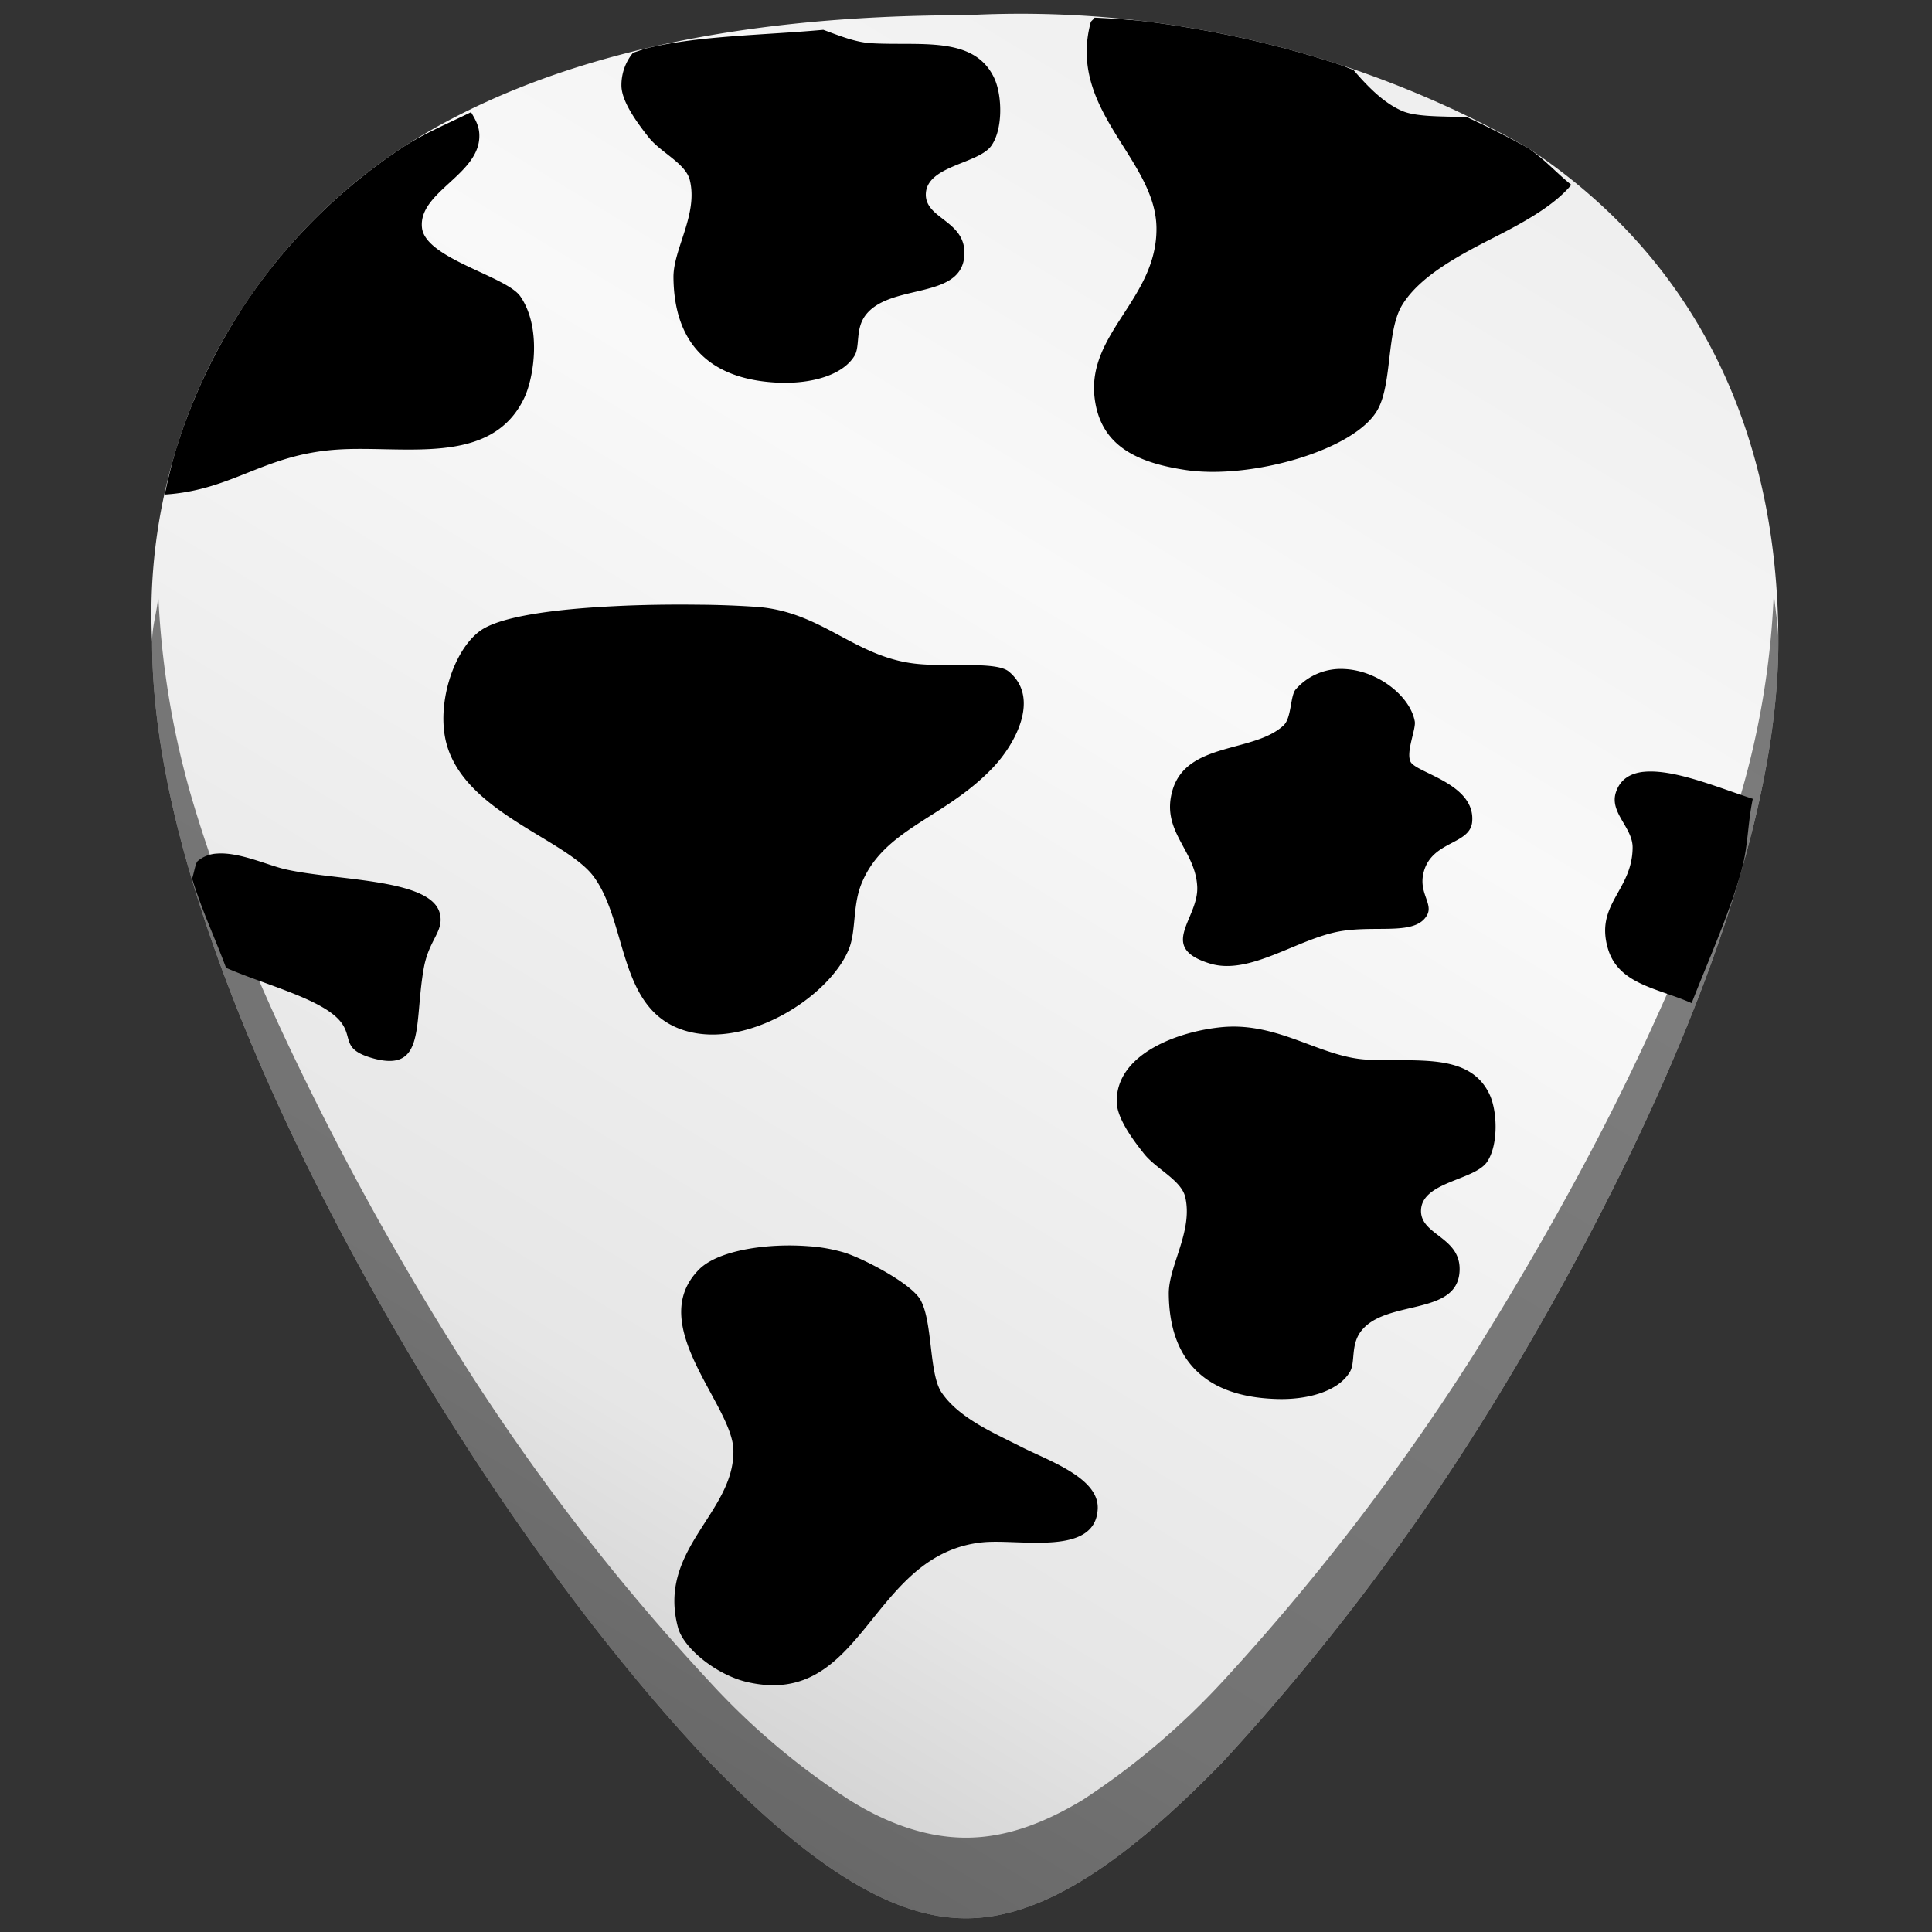 <?xml version="1.0" encoding="UTF-8" standalone="no"?>
<svg
   xmlns:dc="http://purl.org/dc/elements/1.1/"
   xmlns:cc="http://creativecommons.org/ns#"
   xmlns:rdf="http://www.w3.org/1999/02/22-rdf-syntax-ns#"
   xmlns:svg="http://www.w3.org/2000/svg"
   xmlns="http://www.w3.org/2000/svg"
   xmlns:sodipodi="http://sodipodi.sourceforge.net/DTD/sodipodi-0.dtd"
   xmlns:inkscape="http://www.inkscape.org/namespaces/inkscape"
   width="48"
   height="48"
   viewBox="0 0 12.7 12.7"
   version="1.1"
   id="svg19"
   sodipodi:docname="taxi.svg"
   inkscape:version="0.92.5 (2060ec1f9f, 2020-04-08)">
  <rect x="0" y="0" width="12.7" height="12.7" fill="#333333" stroke="none"/>
  <sodipodi:namedview
     pagecolor="#ffffff"
     bordercolor="#666666"
     borderopacity="1"
     objecttolerance="10"
     gridtolerance="10"
     guidetolerance="10"
     inkscape:pageopacity="0"
     inkscape:pageshadow="2"
     inkscape:window-width="1085"
     inkscape:window-height="480"
     id="namedview21"
     showgrid="false"
     inkscape:zoom="4.9166667"
     inkscape:cx="2.1355932"
     inkscape:cy="24"
     inkscape:window-x="0"
     inkscape:window-y="25"
     inkscape:window-maximized="0"
     inkscape:current-layer="svg19" />
  <defs
     id="defs11">
    <linearGradient
       id="a"
       x1="12.963"
       x2="2.382"
       y1="-1.09"
       y2="16.297"
       gradientUnits="userSpaceOnUse">
      <stop
         stop-color="#e6e6e6"
         offset="0"
         id="stop2" />
      <stop
         stop-color="#f9f9f9"
         offset=".362"
         id="stop4" />
      <stop
         stop-color="#e6e6e6"
         offset=".659"
         id="stop6" />
      <stop
         stop-color="#999"
         offset="1"
         id="stop8" />
    </linearGradient>
  </defs>
  <path
     d="M 6.35,0.1 C 4.81,0.1 3.57,0.38 2.66,0.96 A 3.67,3.67 0 0 0 1,4.22 c 0,1.91 1.54,4.47 2.01,5.2 0.54,0.85 1.13,1.61 1.65,2.16 0.68,0.7 1.21,1.03 1.69,1.03 0.48,0 1.01,-0.33 1.69,-1.03 A 15.2,15.2 0 0 0 9.69,9.43 c 0.47,-0.74 2,-3.3 2,-5.21 0,-1.42 -0.57,-2.54 -1.65,-3.25 A 6.75,6.75 0 0 0 6.35,0.1 Z"
     id="path13"
     style="fill:url(#a)"
     inkscape:connector-curvature="0" />
  <path
     d="M 7.195,0.116 C 7.191,0.126 7.172,0.138 7.17,0.146 7.014,0.724 7.597,1.043 7.602,1.498 7.607,1.961 7.147,2.188 7.195,2.612 7.231,2.923 7.461,3.039 7.79,3.089 8.22,3.155 8.912,2.959 9.057,2.691 9.153,2.516 9.113,2.171 9.219,2.002 9.337,1.813 9.588,1.679 9.839,1.552 c 0.175,-0.09 0.377,-0.2 0.49,-0.337 -0.1,-0.08 -0.18,-0.173 -0.289,-0.245 A 6.75,6.75 0 0 0 9.643,0.77 C 9.489,0.764 9.315,0.77 9.219,0.73 9.102,0.68 9,0.58 8.897,0.46 A 6.75,6.75 0 0 0 8.807,0.425 6.75,6.75 0 0 0 8.157,0.248 6.75,6.75 0 0 0 7.49,0.136 6.75,6.75 0 0 0 7.194,0.116 Z M 5.412,0.196 C 5.026,0.231 4.607,0.234 4.269,0.313 4.231,0.321 4.199,0.336 4.162,0.346 a 0.334,0.334 0 0 0 -0.077,0.22 c 0.003,0.105 0.105,0.243 0.18,0.338 0.08,0.1 0.244,0.171 0.27,0.282 C 4.589,1.411 4.425,1.638 4.427,1.824 4.431,2.237 4.643,2.499 5.129,2.516 5.331,2.522 5.538,2.469 5.617,2.339 5.655,2.276 5.621,2.164 5.689,2.073 5.849,1.86 6.316,1.973 6.339,1.683 6.356,1.449 6.081,1.443 6.086,1.275 6.092,1.087 6.435,1.078 6.518,0.956 6.594,0.846 6.588,0.626 6.536,0.514 6.404,0.232 6.051,0.303 5.726,0.284 5.619,0.277 5.516,0.234 5.412,0.196 Z M 3.097,0.737 C 2.949,0.81 2.793,0.875 2.66,0.96 A 3.67,3.67 0 0 0 2.363,1.176 3.67,3.67 0 0 0 2.089,1.42 3.67,3.67 0 0 0 1.841,1.69 3.67,3.67 0 0 0 1.621,1.983 3.67,3.67 0 0 0 1.432,2.298 3.67,3.67 0 0 0 1.275,2.629 3.67,3.67 0 0 0 1.151,2.974 3.67,3.67 0 0 0 1.083,3.251 C 1.533,3.221 1.727,2.991 2.208,2.956 2.647,2.924 3.232,3.074 3.448,2.612 3.511,2.475 3.56,2.152 3.421,1.949 3.331,1.816 2.797,1.7 2.774,1.498 2.747,1.261 3.157,1.148 3.151,0.888 3.15,0.825 3.122,0.782 3.097,0.738 Z M 4.585,3.975 C 4.417,3.973 4.223,3.975 4.032,3.985 3.651,4.004 3.282,4.051 3.152,4.15 2.976,4.282 2.866,4.64 2.936,4.892 3.062,5.346 3.728,5.518 3.906,5.767 4.128,6.076 4.062,6.638 4.5,6.774 4.908,6.9 5.448,6.554 5.578,6.244 5.628,6.127 5.604,5.964 5.659,5.819 5.802,5.449 6.202,5.385 6.522,5.051 6.672,4.896 6.842,4.588 6.631,4.414 6.546,4.345 6.225,4.388 6.011,4.362 5.614,4.314 5.405,4.025 4.984,3.99 A 6.108,6.108 0 0 0 4.584,3.975 Z M 8.84,4.398 A 0.394,0.394 0 0 0 8.518,4.531 C 8.481,4.571 8.491,4.718 8.438,4.768 8.244,4.95 7.803,4.875 7.708,5.193 7.628,5.465 7.859,5.585 7.87,5.829 7.88,6.041 7.606,6.226 7.951,6.333 8.215,6.416 8.528,6.169 8.814,6.121 9.054,6.081 9.306,6.152 9.381,6.015 9.421,5.943 9.33,5.873 9.355,5.749 9.399,5.526 9.661,5.557 9.677,5.405 9.703,5.151 9.309,5.082 9.272,5.007 9.241,4.942 9.309,4.793 9.3,4.742 9.27,4.576 9.058,4.409 8.84,4.398 Z m 1.96,0.676 c -0.082,0.01 -0.147,0.047 -0.176,0.129 -0.05,0.137 0.11,0.235 0.108,0.37 -0.003,0.283 -0.249,0.37 -0.162,0.664 0.07,0.235 0.33,0.259 0.55,0.357 0.112,-0.287 0.239,-0.566 0.324,-0.858 0.048,-0.167 0.043,-0.32 0.078,-0.485 C 11.29,5.176 11,5.052 10.801,5.074 Z M 1.426,5.611 A 0.211,0.211 0 0 0 1.3,5.66 C 1.285,5.672 1.276,5.737 1.263,5.775 c 0.06,0.2 0.15,0.39 0.223,0.587 C 1.733,6.47 2.079,6.557 2.217,6.692 2.339,6.812 2.221,6.895 2.46,6.959 2.796,7.047 2.722,6.735 2.784,6.374 2.817,6.174 2.921,6.126 2.891,6.004 2.833,5.771 2.196,5.791 1.866,5.712 1.752,5.684 1.569,5.6 1.426,5.611 Z m 6.75,1.14 a 0.833,0.833 0 0 0 -0.133,0 C 7.749,6.776 7.331,6.928 7.341,7.248 7.345,7.353 7.445,7.49 7.521,7.585 7.601,7.685 7.764,7.757 7.791,7.868 7.844,8.093 7.681,8.321 7.683,8.506 7.687,8.919 7.9,9.18 8.386,9.196 8.588,9.204 8.795,9.149 8.873,9.019 8.911,8.957 8.877,8.844 8.945,8.753 9.104,8.54 9.572,8.653 9.594,8.363 9.612,8.13 9.336,8.123 9.341,7.956 9.347,7.768 9.691,7.76 9.775,7.638 9.85,7.528 9.844,7.307 9.792,7.195 9.66,6.913 9.306,6.984 8.98,6.965 8.716,6.949 8.477,6.775 8.176,6.751 Z M 5.108,8.189 c -0.21,0.01 -0.419,0.06 -0.514,0.157 -0.357,0.363 0.222,0.887 0.227,1.187 0.008,0.413 -0.503,0.65 -0.364,1.166 0.036,0.136 0.254,0.312 0.455,0.358 0.771,0.178 0.802,-0.846 1.551,-0.919 C 6.707,10.115 7.205,10.233 7.216,9.915 7.222,9.714 6.895,9.603 6.713,9.511 6.533,9.419 6.304,9.323 6.189,9.153 6.106,9.029 6.132,8.693 6.052,8.547 5.992,8.436 5.672,8.272 5.551,8.234 A 1.078,1.078 0 0 0 5.315,8.192 1.666,1.666 0 0 0 5.108,8.189 Z"
     id="path15"
     inkscape:connector-curvature="0" />
  <path
     d="M 1.04,3.9 C 1.04,4 1,4.1 1,4.22 c 0,1.91 1.54,4.47 2.01,5.2 0.54,0.85 1.13,1.61 1.65,2.16 0.68,0.7 1.21,1.03 1.69,1.03 0.48,0 1.01,-0.33 1.69,-1.03 A 15.2,15.2 0 0 0 9.69,9.43 c 0.47,-0.74 2,-3.3 2,-5.21 0,-0.11 -0.02,-0.21 -0.03,-0.32 A 5.5,5.5 0 0 1 11.45,5.2 C 11.3,5.73 11.09,6.25 10.87,6.73 10.43,7.7 9.92,8.53 9.69,8.9 A 15.2,15.2 0 0 1 8.04,11.05 4.9,4.9 0 0 1 7.12,11.83 C 6.84,12 6.59,12.08 6.35,12.08 6.11,12.08 5.85,12 5.58,11.83 A 4.76,4.76 0 0 1 4.66,11.05 14.41,14.41 0 0 1 3.01,8.9 19.2,19.2 0 0 1 1.83,6.73 C 1.61,6.25 1.4,5.73 1.25,5.21 A 5.66,5.66 0 0 1 1.04,3.9 Z"
     id="path17"
     inkscape:connector-curvature="0"
     style="opacity:0.5" />
</svg>
